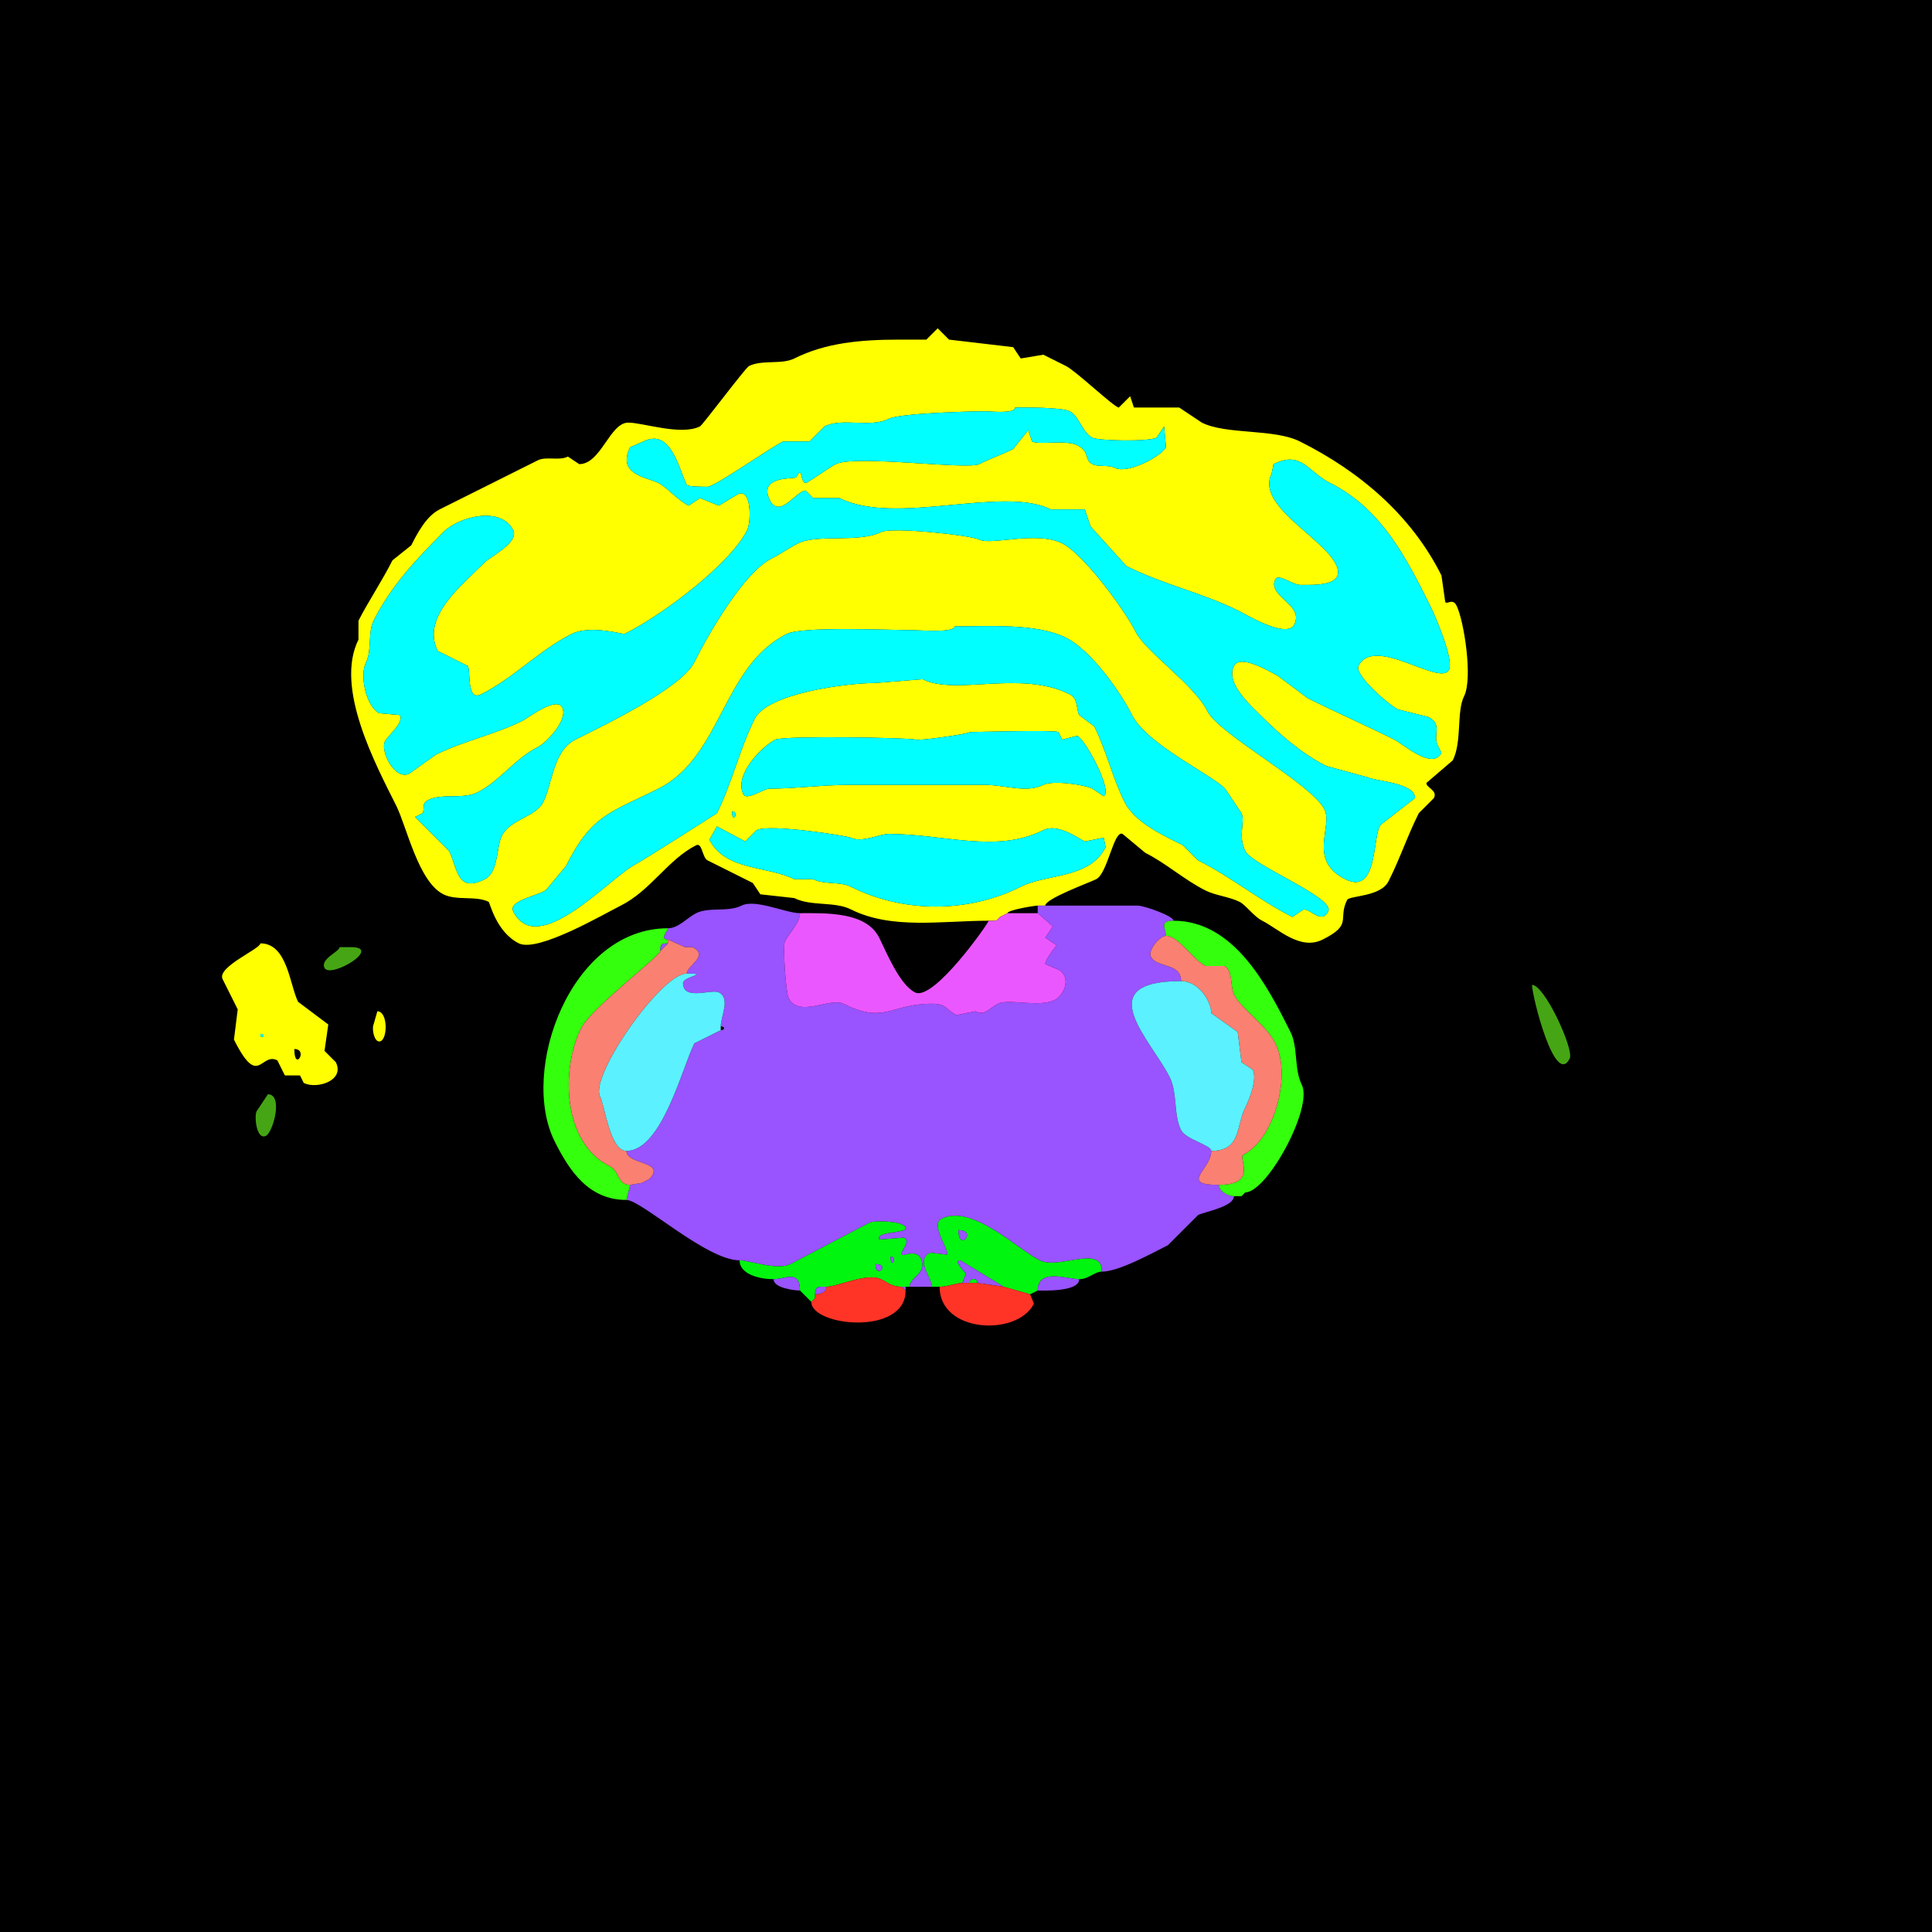 <svg xmlns="http://www.w3.org/2000/svg" xmlns:xlink="http://www.w3.org/1999/xlink" height="512" width="512">
<g>
<rect width="512" height="512" fill="#000000"  stroke-width="0" /> 
<path  fill-rule="evenodd" fill="#FFFF00" stroke-width="0" stroke="#FFFF00" d = " M190 219 L188,222.5 C192.147,230.793 203.373,229.436 210.5,233 L215.5,233 C218.481,234.49 222.608,233.554 225.5,235 239.567,242.033 256.592,241.954 270.5,235 277.619,231.44 288.752,232.997 293,224.5 L292.5,222 L287.5,223 C285.538,222.019 280.251,218.125 276.5,220 264.017,226.242 250.176,221 235.5,221 233.216,221 228.351,223.426 225.5,222 224.636,221.568 204.031,218.234 200.5,220 L197.5,223 L190,219  M194 215 C194,218.746 196.091,215 194,215  M257 194 C257,194.461 243.345,196.422 242.5,196 241.485,195.492 207.646,194.927 205.5,196 201.975,197.763 194.404,205.309 197,210.5 197.878,212.256 202.327,209 204,209 210.87,209 217.927,208 225,208 237.766,208 248.931,208 261,208 266.259,208 272.01,210.245 276.5,208 279.082,206.709 287.41,207.955 289.5,209 L292.5,211 C294.99,209.755 287.79,196.145 285.5,195 L281.5,196 L280.5,194 C279.307,193.404 258.843,194 257,194  M253 166 C253,167.773 243.741,167 242,167 235.95,167 212.657,165.922 208.5,168 191.445,176.528 191.256,200.622 174.5,209 161.679,215.41 156.812,215.876 150,229.5 L145,235.5 C144.187,237.127 134.469,238.437 136,241.5 142.445,254.389 161.791,232.355 168.5,229 170.145,228.178 189.968,215.564 190,215.5 193.96,207.579 196.004,198.492 200,190.5 203.385,183.729 224.405,181 232,181 L244.5,180 C253.367,184.433 270.415,177.458 283.5,184 285.776,185.138 285.143,187.786 286,189.5 L290,192.5 C293.165,198.829 294.874,206.247 298,212.5 300.769,218.039 308.414,221.457 313.5,224 L317.5,228 C326.139,232.319 333.918,238.709 342.5,243 L345.5,241 C347.519,241 350.257,244.985 352,241.5 353.814,237.873 331.945,229.391 330,225.5 327.977,221.455 330.075,217.65 329,215.5 L325,209.5 C323.453,206.405 304.094,197.688 300,189.5 296.877,183.254 289.119,172.309 282.5,169 274.665,165.083 261.546,166 253,166  M269 108 C269,109.735 262.49,109 261,109 256.482,109 238.435,109.533 235.5,111 230.583,113.458 223.251,110.624 218.5,113 L214.5,117 L207.5,117 C203.917,118.791 189.383,129 187.5,129 187.204,129 182.266,129.031 182,128.5 179.836,124.172 177.813,113.344 170.5,117 L167,118.5 C163.359,125.781 171.449,126.475 174.5,128 176.849,129.174 179.453,132.477 182.5,134 L185.5,132 L190.5,134 L195.5,131 C199.234,129.133 199.068,138.364 198,140.5 193.548,149.403 175.864,162.818 165.5,168 165.209,168.145 156.411,165.544 151.5,168 142.996,172.252 136.093,179.704 127.5,184 123.621,185.939 124.762,178.023 124,176.5 L116,172.5 C111.519,163.538 122.434,155.066 128.5,149 129.993,147.507 137.617,143.734 136,140.5 132.753,134.007 121.594,136.906 117.5,141 110.119,148.381 103.513,155.474 99,164.5 97.414,167.673 98.625,172.25 97,175.5 95.22,179.06 97.05,187.275 100.5,189 L106,189.5 C107.063,191.626 102.82,194.86 102,196.5 100.74,199.019 104.582,206.959 108.5,205 L115.5,200 C122.737,196.381 131.194,194.653 138.5,191 139.827,190.337 147.47,184.439 149,187.5 150.623,190.746 144.782,196.859 142.5,198 136.533,200.983 132.361,207.07 126.5,210 122.772,211.864 117.142,210.179 113.5,212 111.581,212.96 112.659,214.182 112,215.5 L110,216.5 L115,221.5 L119,225.5 C121.328,230.157 120.983,236.758 128.5,233 132.123,231.189 131.508,224.483 133,221.5 135.224,217.053 141.957,216.586 144,212.5 146.386,207.727 146.557,198.971 152.5,196 159.941,192.28 180.537,182.425 184,175.5 187.827,167.847 197.145,151.678 204.5,148 206.869,146.815 209.042,145.229 211.5,144 216.591,141.455 227.659,143.92 233.5,141 236.294,139.603 257.086,141.793 259.5,143 262.701,144.601 274.715,140.607 281.5,144 287.24,146.87 298.144,161.789 301,167.5 303.616,172.733 316.442,181.384 320,188.5 323.05,194.601 347.609,207.719 351,214.5 353.296,219.091 346.419,227.96 356.5,233 365.467,237.484 363.553,220.947 366,218.5 L375,211.5 C375,207.408 364.599,207.049 362.5,206 L351.5,203 C344.866,199.683 338.817,194.317 334,189.5 331.261,186.761 324.746,181.009 327,176.5 328.627,173.246 336.361,177.93 338.5,179 L346.5,185 C354.029,188.764 361.985,192.242 369.5,196 371.867,197.183 379.636,204.228 382,199.5 L381,197.5 C379.629,194.758 382.441,191.971 378.5,190 L370.5,188 C367.94,186.72 358.851,178.797 360,176.5 364.165,168.171 381.709,182.083 384,177.5 385.358,174.783 380.304,163.109 379,160.5 372.647,147.794 366.105,134.802 352.5,128 346.695,125.097 344.914,119.293 337.5,123 L337,125.5 C332.778,133.944 350.394,142.288 354,149.5 357.026,155.552 347.875,155 344.5,155 342.655,155 338.782,151.936 338,153.5 335.719,158.063 345.673,160.154 343,165.5 341.048,169.403 330.133,162.817 328.5,162 318.339,156.92 308.8,155.15 298.5,150 L289,139.5 L287.5,135 L278.5,135 C265.725,128.612 237.409,139.454 222.5,132 L215.5,132 L213.5,130 C211.044,130 206.599,137.697 204,132.5 200.746,125.993 210.767,126.966 211,126.5 212.764,122.973 212.015,128 213.5,128 214.019,128 219.817,123.841 221.5,123 226.582,120.459 256.356,124.572 259.5,123 262.757,121.372 265.699,120.401 268.5,119 L272.5,114 L273.5,117 C275.477,117.989 282.411,116.456 285.5,118 288.879,119.69 287.28,121.89 289.5,123 291.234,123.867 293.661,123.08 295.5,124 298.848,125.674 307.766,120.968 309,118.5 L308.5,113 L306.5,116 C304.334,117.083 291.163,116.831 289.5,116 286.862,114.681 285.962,110.231 283.5,109 281.267,107.883 271.183,108 269,108  M262 244 L264,244 C264,244 265,243 265,243 265,243 267,242 267,242 267,241.184 274.019,240 275,240 275,240 277,240 277,240 277,238.163 288.64,233.93 290.5,233 293.559,231.471 295.172,219.836 297.5,221 297.5,221 303.5,226 303.5,226 309.003,228.751 313.862,233.181 319.5,236 322.155,237.327 325.785,237.642 328.5,239 330.18,239.84 332.272,242.886 334.5,244 338.7,246.1 344.517,251.991 350.5,249 358.606,244.947 354.436,243.627 357,238.5 357.6,237.299 365.873,237.754 368,233.5 371.163,227.174 372.858,221.784 376,215.5 376,215.5 380,211.5 380,211.5 381.052,209.396 378,208.83 378,207.5 378,207.5 385,201.5 385,201.5 387.506,196.489 385.938,188.623 388,184.5 390.386,179.729 387.934,164.367 386,160.5 384.942,158.384 383.428,160.356 383,159.5 383,159.5 382,152.5 382,152.5 373.971,136.441 360.211,124.855 344.5,117 337.571,113.536 325.024,115.262 318.5,112 318.5,112 312.5,108 312.5,108 312.5,108 300.5,108 300.5,108 300.5,108 299.5,105 299.5,105 299.5,105 296.5,108 296.5,108 295.316,108 285.171,98.335 282.5,97 280.616,96.058 278.562,95.031 276.5,94 276.5,94 270.5,95 270.5,95 270.5,95 268.5,92 268.5,92 268.5,92 251.5,90 251.5,90 251.5,90 248.5,87 248.5,87 248.5,87 245.5,90 245.5,90 245.5,90 238.5,90 238.5,90 227.989,90 218.803,90.849 210.5,95 207.161,96.67 201.94,95.28 198.5,97 197.505,97.498 186.244,112.628 185.5,113 180.48,115.51 170.404,112 166.5,112 161.592,112 159.286,123 153.5,123 153.5,123 150.5,121 150.5,121 148.117,122.192 144.775,120.863 142.5,122 133.758,126.371 124.56,130.97 116.5,135 112.904,136.798 110.447,141.606 109,144.5 109,144.5 104,148.5 104,148.5 101.363,153.775 97.275,159.95 95,164.5 95,164.5 95,169.5 95,169.5 88.637,182.226 99.505,202.509 105,213.5 107.772,219.043 110.868,233.684 117.5,237 121.027,238.763 126.111,237.305 129.5,239 129.822,239.161 131.458,246.979 137.5,250 142.503,252.502 160.006,242.247 164.5,240 172.434,236.033 177.064,227.718 184.5,224 186.104,223.198 186.101,227.3 187.5,228 191.473,229.987 195.683,232.092 199.5,234 199.5,234 201.5,237 201.5,237 201.5,237 210.5,238 210.5,238 214.993,240.246 221.148,238.824 225.5,241 236.317,246.408 249.59,244 262,244  Z"/>

<path  fill="#00FFFF" stroke-width="0" stroke="#00FFFF" d = " M269 108 C269,109.735 262.49,109 261,109 256.482,109 238.435,109.533 235.5,111 230.583,113.458 223.251,110.624 218.5,113 L214.5,117 L207.5,117 C203.917,118.791 189.383,129 187.5,129 187.204,129 182.266,129.031 182,128.5 179.836,124.172 177.813,113.344 170.5,117 L167,118.5 C163.359,125.781 171.449,126.475 174.5,128 176.849,129.174 179.453,132.477 182.5,134 L185.5,132 L190.5,134 L195.5,131 C199.234,129.133 199.068,138.364 198,140.5 193.548,149.403 175.864,162.818 165.5,168 165.209,168.145 156.411,165.544 151.5,168 142.996,172.252 136.093,179.704 127.5,184 123.621,185.939 124.762,178.023 124,176.5 L116,172.5 C111.519,163.538 122.434,155.066 128.5,149 129.993,147.507 137.617,143.734 136,140.5 132.753,134.007 121.594,136.906 117.5,141 110.119,148.381 103.513,155.474 99,164.5 97.414,167.673 98.625,172.25 97,175.5 95.22,179.06 97.05,187.275 100.5,189 L106,189.5 C107.063,191.626 102.82,194.86 102,196.5 100.74,199.019 104.582,206.959 108.5,205 L115.5,200 C122.737,196.381 131.194,194.653 138.5,191 139.827,190.337 147.47,184.439 149,187.5 150.623,190.746 144.782,196.859 142.5,198 136.533,200.983 132.361,207.07 126.5,210 122.772,211.864 117.142,210.179 113.5,212 111.581,212.96 112.659,214.182 112,215.5 L110,216.5 L115,221.5 L119,225.5 C121.328,230.157 120.983,236.758 128.5,233 132.123,231.189 131.508,224.483 133,221.5 135.224,217.053 141.957,216.586 144,212.5 146.386,207.727 146.557,198.971 152.5,196 159.941,192.28 180.537,182.425 184,175.5 187.827,167.847 197.145,151.678 204.5,148 206.869,146.815 209.042,145.229 211.5,144 216.591,141.455 227.659,143.92 233.5,141 236.294,139.603 257.086,141.793 259.5,143 262.701,144.601 274.715,140.607 281.5,144 287.24,146.87 298.144,161.789 301,167.5 303.616,172.733 316.442,181.384 320,188.5 323.05,194.601 347.609,207.719 351,214.5 353.296,219.091 346.419,227.96 356.5,233 365.467,237.484 363.553,220.947 366,218.5 L375,211.5 C375,207.408 364.599,207.049 362.5,206 L351.5,203 C344.866,199.683 338.817,194.317 334,189.5 331.261,186.761 324.746,181.009 327,176.5 328.627,173.246 336.361,177.93 338.5,179 L346.5,185 C354.029,188.764 361.985,192.242 369.5,196 371.867,197.183 379.636,204.228 382,199.5 L381,197.5 C379.629,194.758 382.441,191.971 378.5,190 L370.5,188 C367.94,186.72 358.851,178.797 360,176.5 364.165,168.171 381.709,182.083 384,177.5 385.358,174.783 380.304,163.109 379,160.5 372.647,147.794 366.105,134.802 352.5,128 346.695,125.097 344.914,119.293 337.5,123 L337,125.5 C332.778,133.944 350.394,142.288 354,149.5 357.026,155.552 347.875,155 344.5,155 342.655,155 338.782,151.936 338,153.5 335.719,158.063 345.673,160.154 343,165.5 341.048,169.403 330.133,162.817 328.5,162 318.339,156.92 308.8,155.15 298.5,150 L289,139.5 L287.5,135 L278.5,135 C265.725,128.612 237.409,139.454 222.5,132 L215.5,132 L213.5,130 C211.044,130 206.599,137.697 204,132.5 200.746,125.993 210.767,126.966 211,126.5 212.764,122.973 212.015,128 213.5,128 214.019,128 219.817,123.841 221.5,123 226.582,120.459 256.356,124.572 259.5,123 262.757,121.372 265.699,120.401 268.5,119 L272.5,114 L273.5,117 C275.477,117.989 282.411,116.456 285.5,118 288.879,119.69 287.28,121.89 289.5,123 291.234,123.867 293.661,123.08 295.5,124 298.848,125.674 307.766,120.968 309,118.5 L308.5,113 L306.5,116 C304.334,117.083 291.163,116.831 289.5,116 286.862,114.681 285.962,110.231 283.5,109 281.267,107.883 271.183,108 269,108  Z"/>

<path  fill="#00FFFF" stroke-width="0" stroke="#00FFFF" d = " M253 166 C253,167.773 243.741,167 242,167 235.95,167 212.657,165.922 208.5,168 191.445,176.528 191.256,200.622 174.5,209 161.679,215.41 156.812,215.876 150,229.5 L145,235.5 C144.187,237.127 134.469,238.437 136,241.5 142.445,254.389 161.791,232.355 168.5,229 170.145,228.178 189.968,215.564 190,215.5 193.96,207.579 196.004,198.492 200,190.5 203.385,183.729 224.405,181 232,181 L244.5,180 C253.367,184.433 270.415,177.458 283.5,184 285.776,185.138 285.143,187.786 286,189.5 L290,192.5 C293.165,198.829 294.874,206.247 298,212.5 300.769,218.039 308.414,221.457 313.5,224 L317.5,228 C326.139,232.319 333.918,238.709 342.5,243 L345.5,241 C347.519,241 350.257,244.985 352,241.5 353.814,237.873 331.945,229.391 330,225.5 327.977,221.455 330.075,217.65 329,215.5 L325,209.5 C323.453,206.405 304.094,197.688 300,189.5 296.877,183.254 289.119,172.309 282.5,169 274.665,165.083 261.546,166 253,166  Z"/>

<path  fill="#00FFFF" stroke-width="0" stroke="#00FFFF" d = " M257 194 C257,194.461 243.345,196.422 242.5,196 241.485,195.492 207.646,194.927 205.5,196 201.975,197.763 194.404,205.309 197,210.5 197.878,212.256 202.327,209 204,209 210.87,209 217.927,208 225,208 237.766,208 248.931,208 261,208 266.259,208 272.01,210.245 276.5,208 279.082,206.709 287.41,207.955 289.5,209 L292.5,211 C294.99,209.755 287.79,196.145 285.5,195 L281.5,196 L280.5,194 C279.307,193.404 258.843,194 257,194  Z"/>

<path  fill="#00FFFF" stroke-width="0" stroke="#00FFFF" d = " M194 215 C194,218.746 196.091,215 194,215  Z"/>

<path  fill="#00FFFF" stroke-width="0" stroke="#00FFFF" d = " M190 219 L188,222.5 C192.147,230.793 203.373,229.436 210.5,233 L215.5,233 C218.481,234.49 222.608,233.554 225.5,235 239.567,242.033 256.592,241.954 270.5,235 277.619,231.44 288.752,232.997 293,224.5 L292.5,222 L287.5,223 C285.538,222.019 280.251,218.125 276.5,220 264.017,226.242 250.176,221 235.5,221 233.216,221 228.351,223.426 225.5,222 224.636,221.568 204.031,218.234 200.5,220 L197.5,223 L190,219  Z"/>

<path  fill="#9953FF" stroke-width="0" stroke="#9953FF" d = " M241 341 L247,341 C247,338.546 242.498,334.001 246.5,332 246.5,332 251,332.5 251,332.5 251.638,331.224 246.477,324.512 249.5,323 257.528,318.986 269.589,331.045 275.5,334 280.674,336.587 292,329.667 292,337 296.517,337 305.382,332.059 309.5,330 309.5,330 317.5,322 317.5,322 319.304,321.098 327,319.809 327,317 325.571,317 323,315.712 323,314 312.34,314 321,309.981 321,305 321,303.446 314.243,301.986 313,299.5 310.979,295.459 312.043,289.586 310,285.5 305.079,275.657 288.5,260 313,260 313,255.024 306.563,256.625 305,253.5 304.139,251.778 307.469,248 309,248 309,246.104 307.03,244 311,244 311,242.753 303.251,240 301.5,240 293.973,240 286.543,240 277,240 277,240 275,240 275,240 275,240 275,242 275,242 275,242 279,245.5 279,245.5 279,245.5 277,248.5 277,248.5 277,248.5 280,250.5 280,250.5 280,250.634 277,254.096 277,255.5 277,255.5 280.5,257 280.5,257 283.838,258.669 282.3,263.6 279.5,265 275.335,267.083 267.354,264.573 264.5,266 261.947,267.276 261.022,269.261 258.5,268 258.5,268 253.5,269 253.5,269 250.475,267.487 250.966,266 247,266 235.91,266 234.5,271.5 223.5,266 220.018,264.259 211.659,269.818 209,264.5 208.223,262.945 207.432,250.635 208,249.5 209.132,247.237 212,244.638 212,242 208.264,242 200.206,238.147 196.5,240 192.909,241.796 187.92,240.29 184.5,242 182.113,243.193 179.807,246 177,246 177,246.716 174.627,249 177,249 177,249 181.5,251 181.5,251 181.5,251 183.5,251 183.5,251 188.082,253.291 182,255.9 182,258 188.401,258 181,258.772 181,260.5 181,265.325 188.542,262.021 190.5,263 193.653,264.576 191,269.398 191,272 192.186,272 192.186,273 191,273 191,273 184,276.5 184,276.5 180.787,282.926 175.377,305 166,305 166,308.77 176.813,307.687 172,312.5 172,312.5 170,313.5 170,313.5 170,313.5 167,314 167,314 167,314 166,318 166,318 169.974,318 187.225,334 196,334 198.558,334 205.937,336.781 209.5,335 209.5,335 230.5,324 230.5,324 231.769,323.366 240,323.574 240,325.5 240,326.845 231.884,326.267 233,328.5 233,328.5 239.5,328 239.5,328 241.559,329.029 238.468,331.437 239,332.5 239.289,333.078 242.712,330.925 244,333.5 245.911,337.322 241,338.478 241,341  Z"/>

<path  fill="#EB57FF" stroke-width="0" stroke="#EB57FF" d = " M262 244 L264,244 C264,244 265,243 265,243 265,243 267,242 267,242 267,242 275,242 275,242 275,242 279,245.5 279,245.5 279,245.5 277,248.5 277,248.5 277,248.5 280,250.5 280,250.5 280,250.634 277,254.096 277,255.5 277,255.5 280.5,257 280.5,257 283.838,258.669 282.3,263.6 279.5,265 275.335,267.083 267.354,264.573 264.5,266 261.947,267.276 261.022,269.261 258.5,268 258.5,268 253.5,269 253.5,269 250.475,267.487 250.966,266 247,266 235.91,266 234.5,271.5 223.5,266 220.018,264.259 211.659,269.818 209,264.5 208.223,262.945 207.432,250.635 208,249.5 209.132,247.237 212,244.638 212,242 218.797,242 229.521,241.542 233,248.5 234.82,252.14 238.363,260.931 242.5,263 247.397,265.448 262,244.621 262,244  Z"/>

<path  fill="#34FF0D" stroke-width="0" stroke="#34FF0D" d = " M327 317 L329,317 C329,317 330,316 330,316 335.835,316 348.021,293.542 345,287.5 342.925,283.35 344.023,277.546 342,273.5 335.982,261.464 327.108,244 311,244 307.03,244 309,246.104 309,248 312.26,248 316.246,254.373 319.5,256 319.5,256 324.5,256 324.5,256 326.739,257.119 326.062,261.624 327,263.5 328.965,267.43 335.543,271.586 338,276.5 342.325,285.15 337.657,301.921 329.5,306 327.979,306.76 333.578,314 323,314 323,315.712 325.571,317 327,317  Z"/>

<path  fill="#34FF0D" stroke-width="0" stroke="#34FF0D" d = " M167 314 L166,318 C156.021,318 150.905,310.311 147,302.5 137.593,283.687 151.243,246 177,246 177,246.716 174.627,249 177,249 177,249 177,250 177,250 175.253,250 175,250.253 175,252 175,253.318 156.657,267.185 154,272.5 148.582,283.336 149.089,302.794 161.5,309 164.288,310.394 163.567,314 167,314  Z"/>

<path  fill="#FA8072" stroke-width="0" stroke="#FA8072" d = " M321 305 C321,309.981 312.34,314 323,314 333.578,314 327.979,306.76 329.5,306 337.657,301.921 342.325,285.15 338,276.5 335.543,271.586 328.965,267.43 327,263.5 326.062,261.624 326.739,257.119 324.5,256 324.5,256 319.5,256 319.5,256 316.246,254.373 312.26,248 309,248 307.469,248 304.139,251.778 305,253.5 306.563,256.625 313,255.024 313,260 317.718,260 321,265.433 321,268.5 321,268.5 328,273.5 328,273.5 328,273.5 329,281.5 329,281.5 329,281.5 332,283.5 332,283.5 333.226,285.951 331.163,291.174 330,293.5 327.545,298.41 328.969,305 321,305  Z"/>

<path  fill="#FA8072" stroke-width="0" stroke="#FA8072" d = " M166 305 C166,308.77 176.813,307.687 172,312.5 L170,313.5 L167,314 C163.567,314 164.288,310.394 161.5,309 149.089,302.794 148.582,283.336 154,272.5 156.657,267.185 175,253.318 175,252 175,252 177,250 177,250 177,250 177,249 177,249 177,249 181.5,251 181.5,251 181.5,251 183.5,251 183.5,251 188.082,253.291 182,255.9 182,258 175.2,258 156.311,285.121 159,290.5 160.301,293.102 161.67,305 166,305  Z"/>

<path  fill-rule="evenodd" fill="#FFFF00" stroke-width="0" stroke="#FFFF00" d = " M78 278 C78,284.254 81.784,278 78,278  M69 274 C69,275.93 70.93,274 69,274  M69 250 C69,251.498 57.372,256.245 59,259.5 60.354,262.207 61.94,265.381 63,267.5 L62,275.5 C68.553,288.607 69.003,278.751 73.5,281 L75.5,285 L79.5,285 L80.5,287 C83.934,288.717 91.454,286.408 89,281.5 L86,278.5 L87,271.5 L79,265.5 C76.741,260.981 76.187,250 69,250  Z"/>

<path  fill="#9953FF" stroke-width="0" stroke="#9953FF" d = " M177 250 C175.253,250 175,250.253 175,252 175,252 177,250 177,250  Z"/>

<path  fill="#46A515" stroke-width="0" stroke="#46A515" d = " M90 251 C90,252.184 84.804,254.108 86,256.5 87.493,259.486 101.59,251 93,251 L90,251  Z"/>

<path  fill="#5BF1FF" stroke-width="0" stroke="#5BF1FF" d = " M191 273 L184,276.5 C180.787,282.926 175.377,305 166,305 161.67,305 160.301,293.102 159,290.5 156.311,285.121 175.2,258 182,258 188.401,258 181,258.772 181,260.5 181,265.325 188.542,262.021 190.5,263 193.653,264.576 191,269.398 191,272 191,272 191,273 191,273  Z"/>

<path  fill="#5BF1FF" stroke-width="0" stroke="#5BF1FF" d = " M313 260 C317.718,260 321,265.433 321,268.5 L328,273.5 L329,281.5 L332,283.5 C333.226,285.951 331.163,291.174 330,293.5 327.545,298.41 328.969,305 321,305 321,303.446 314.243,301.986 313,299.5 310.979,295.459 312.043,289.586 310,285.5 305.079,275.657 288.5,260 313,260  Z"/>

<path  fill="#46A515" stroke-width="0" stroke="#46A515" d = " M406 261 C406,263.95 412.093,288.314 416,280.5 417.18,278.14 409.353,261 406,261  Z"/>

<path  fill="#FFFF00" stroke-width="0" stroke="#FFFF00" d = " M100 268 L99,271.5 C98.516,272.469 99.065,276 100.5,276 102.777,276 102.931,268 100,268  Z"/>

<path  fill="#00FFFF" stroke-width="0" stroke="#00FFFF" d = " M69 274 C69,275.93 70.93,274 69,274  Z"/>

<path  fill="#46A515" stroke-width="0" stroke="#46A515" d = " M71 290 L68,294.5 C67.336,295.828 67.955,302.272 70.5,301 72.336,300.082 75.153,290 71,290  Z"/>

<path  fill="#9953FF" stroke-width="0" stroke="#9953FF" d = " M330 316 L329,317 C329,317 330,316 330,316  Z"/>

<path  fill-rule="evenodd" fill="#00F60E" stroke-width="0" stroke="#00F60E" d = " M254 326 C254,332.073 259.158,326 254,326  M275 342 L273,343 C273,343 266,341 266,341 266,341 254.5,334 254.5,334 252.398,334 255.95,337.4 256,337.5 256,337.5 255,340 255,340 253.436,340 251.124,341 249,341 249,341 247,341 247,341 247,338.546 242.498,334.001 246.5,332 246.5,332 251,332.5 251,332.5 251.638,331.224 246.477,324.512 249.5,323 257.528,318.986 269.589,331.045 275.5,334 280.674,336.587 292,329.667 292,337 290.026,337 288.483,339 286,339 282.853,339 275,335.977 275,342  Z"/>

<path  fill-rule="evenodd" fill="#00F60E" stroke-width="0" stroke="#00F60E" d = " M232 335 C232,339.123 236.123,335 232,335  M236 333 C236,336.746 238.091,333 236,333  M216 344 L215,345 C215,345 212,342 212,342 212,336.351 208.037,339 205,339 201.382,339 196,337.755 196,334 198.558,334 205.937,336.781 209.5,335 209.5,335 230.5,324 230.5,324 231.769,323.366 240,323.574 240,325.5 240,326.845 231.884,326.267 233,328.5 233,328.5 239.5,328 239.5,328 241.559,329.029 238.468,331.437 239,332.5 239.289,333.078 242.712,330.925 244,333.5 245.911,337.322 241,338.478 241,341 241,341 240,341 240,341 240,341 239,341 239,341 236.408,341 235.584,340.042 233.5,339 229.827,337.164 221.955,341 219,341 216.997,341 216,340.707 216,343 216,343 216,344 216,344  Z"/>

<path  fill="#9953FF" stroke-width="0" stroke="#9953FF" d = " M254 326 C254,332.073 259.158,326 254,326  Z"/>

<path  fill="#9953FF" stroke-width="0" stroke="#9953FF" d = " M236 333 C236,336.746 238.091,333 236,333  Z"/>

<path  fill="#9953FF" stroke-width="0" stroke="#9953FF" d = " M259 340 L266,341 C266,341 254.5,334 254.5,334 252.398,334 255.95,337.4 256,337.5 256,337.5 255,340 255,340 255,340 257,340 257,340 257,338.601 259,338.601 259,340  Z"/>

<path  fill="#9953FF" stroke-width="0" stroke="#9953FF" d = " M232 335 C232,339.123 236.123,335 232,335  Z"/>

<path  fill="#9953FF" stroke-width="0" stroke="#9953FF" d = " M205 339 C208.037,339 212,336.351 212,342 210.29,342 205,341.282 205,339  Z"/>

<path  fill="#9953FF" stroke-width="0" stroke="#9953FF" d = " M286 339 C282.853,339 275,335.977 275,342 276.278,342 286,342.428 286,339  Z"/>

<path  fill="#FF3427" stroke-width="0" stroke="#FF3427" d = " M216 344 L215,345 C215,351.499 240,354.111 240,342 240,342 239,341 239,341 236.408,341 235.584,340.042 233.5,339 229.827,337.164 221.955,341 219,341 219,342.577 217.238,343 216,343 216,343 216,344 216,344  Z"/>

<path  fill="#00F60E" stroke-width="0" stroke="#00F60E" d = " M257 340 L259,340 C259,338.601 257,338.601 257,340  Z"/>

<path  fill="#FF3427" stroke-width="0" stroke="#FF3427" d = " M266 341 L273,343 C273,343 274,345.5 274,345.5 269.648,354.203 249,353.353 249,341 251.124,341 253.436,340 255,340 255,340 257,340 257,340 257,340 259,340 259,340 259,340 266,341 266,341  Z"/>

<path  fill="#9953FF" stroke-width="0" stroke="#9953FF" d = " M219 341 C216.997,341 216,340.707 216,343 217.238,343 219,342.577 219,341  Z"/>

<path  fill="#9953FF" stroke-width="0" stroke="#9953FF" d = " M240 341 L240,342 C240,342 239,341 239,341 239,341 240,341 240,341  Z"/>

<path  fill="#9953FF" stroke-width="0" stroke="#9953FF" d = " M216 344 L215,345 C215,345 216,344 216,344  Z"/>

</g>
</svg>
